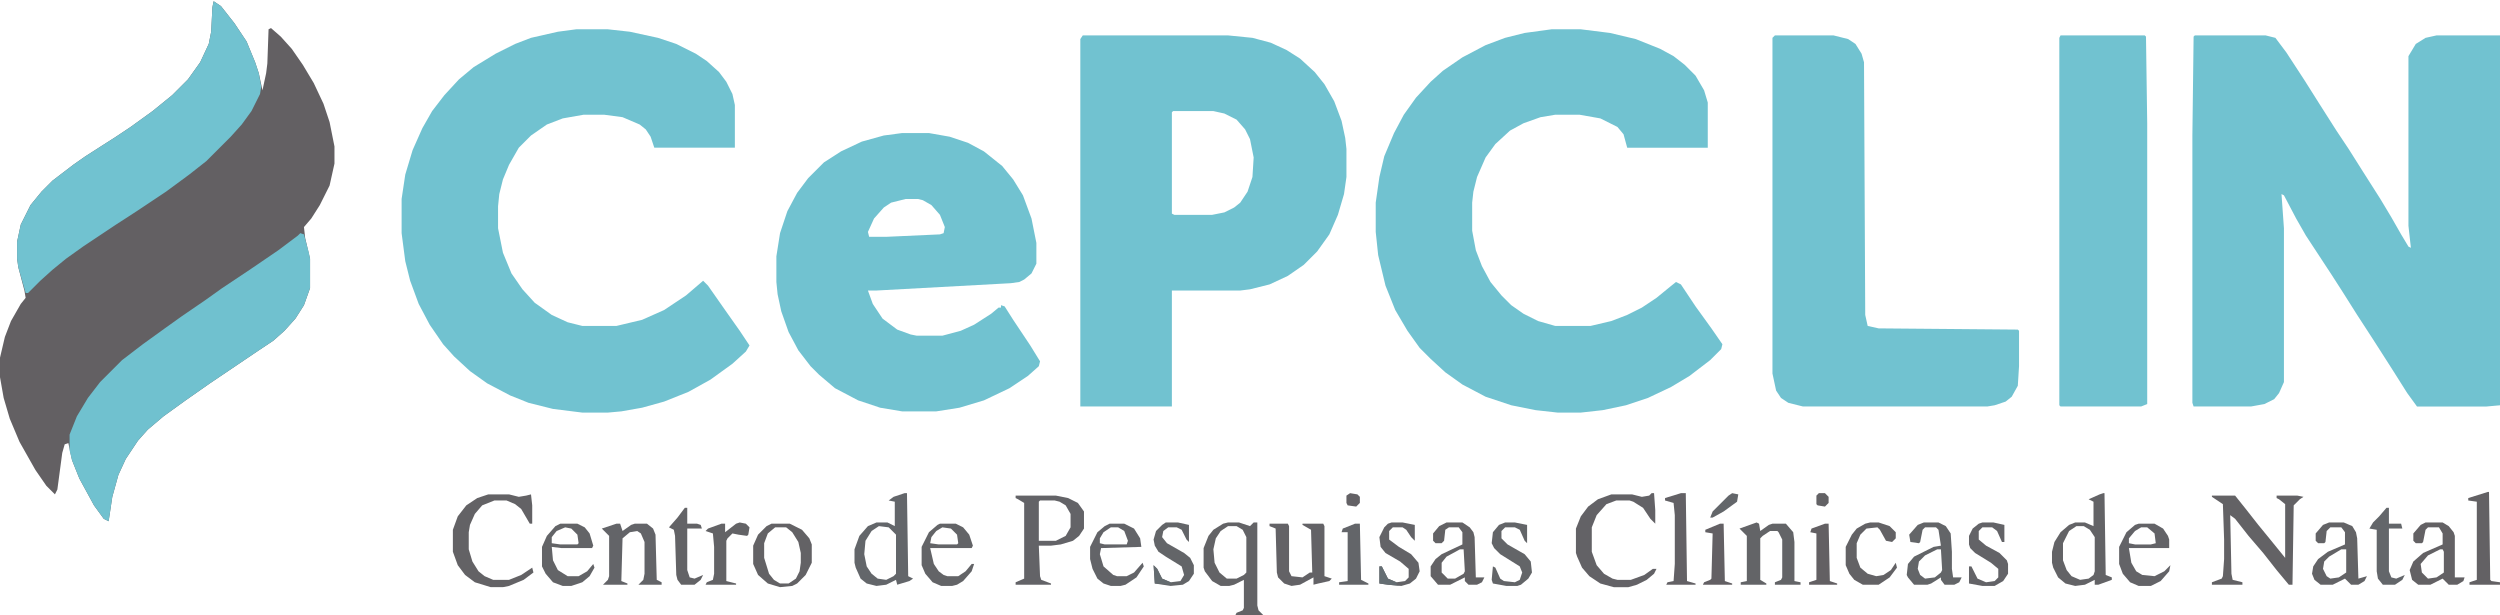 <?xml version="1.0" standalone="no"?>
<!DOCTYPE svg PUBLIC "-//W3C//DTD SVG 1.1//EN" "http://www.w3.org/Graphics/SVG/1.1/DTD/svg11.dtd">
<svg xmlns="http://www.w3.org/2000/svg" version="1.1" viewBox="0 0 2048 504" width="2048" height="504">
<path transform="translate(175,1)" d="m0 0 6 4 11 14 10 15 7 17 3 9 3 14 3-14 1-8 1-28 2-1 8 7 9 10 9 13 9 15 8 17 5 15 4 20v14l-4 18-8 16-7 11-6 7 1 9 4 17v24l-5 14-7 11-9 10-9 8-12 8-40 27-20 14-18 13-13 11-8 9-10 15-6 13-5 18-3 20-4-2-8-11-12-22-6-15-3-14-3 1-2 7-4 30-2 4-7-7-9-13-13-23-8-19-5-17-3-17v-16l4-17 5-13 8-14 4-5-1-6-5-19-1-7v-14l3-14 8-16 9-11 9-9 17-13 10-7 25-16 12-8 18-13 16-13 13-13 10-14 7-15 2-10 1-20z" fill="#636063"/>
<path transform="translate(1798,29)" d="m0 0h58l8 2 9 12 15 23 12 19 14 22 10 15 12 19 14 22 9 15 8 14 6 10 2 1-2-18v-139l6-10 8-5 9-2h52v303l-11 1h-57l-8-11-12-19-16-25-13-20-12-19-9-14-21-32-8-14-10-19-2-1 2 28v126l-4 9-4 5-8 4-11 2h-47l-1-3v-219l1-81z" fill="#71C2D0"/>
<path transform="translate(472,24)" d="m0 0h26l18 2 23 5 15 5 16 8 9 6 10 9 6 8 5 10 2 9v35h-66l-3-9-4-6-5-4-14-6-15-2h-17l-17 3-13 5-13 9-10 10-8 14-5 12-3 12-1 10v18l4 20 7 17 9 13 10 11 14 10 13 6 12 3h28l21-5 18-8 18-12 14-12 4 4 14 20 12 17 8 12-3 5-11 10-18 13-18 10-20 8-18 5-17 3-11 1h-21l-24-3-20-5-15-6-19-10-14-10-13-12-9-10-11-16-9-17-7-19-4-16-3-23v-28l3-20 6-20 8-18 8-14 10-13 12-13 12-10 18-11 16-8 13-5 22-5z" fill="#71C2D0"/>
<path transform="translate(1271,24)" d="m0 0h24l24 3 21 5 20 8 11 6 9 7 9 9 7 12 3 10v37h-66l-3-11-5-6-14-7-17-3h-20l-12 2-14 5-11 6-12 11-8 11-7 16-3 12-1 9v23l3 16 5 13 7 13 9 11 8 8 10 7 12 6 14 4h29l17-4 13-5 12-6 12-8 11-9 5-4 4 2 12 18 13 18 9 13-1 4-9 9-17 13-15 9-19 9-18 6-19 4-18 2h-19l-18-2-20-4-21-7-19-10-14-10-12-11-9-9-10-14-10-17-8-20-6-25-2-19v-24l3-21 4-17 8-19 8-15 10-14 12-13 10-9 16-11 19-10 16-6 16-4z" fill="#71C2D0"/>
<path transform="translate(887,29)" d="m0 0h119l20 2 15 4 13 6 11 7 12 11 8 10 8 14 6 16 3 14 1 9v23l-2 14-5 17-7 16-10 14-11 11-13 9-15 7-16 4-8 1h-56v95h-75v-301zm74 62-1 1v83l2 1h31l10-2 8-4 5-4 6-9 4-12 1-16-3-15-4-8-7-8-10-5-9-2z" fill="#71C2D0"/>
<path transform="translate(739,109)" d="m0 0h22l17 3 15 5 13 7 15 12 9 11 8 13 7 19 4 20v17l-4 8-6 5-4 2-7 1-110 6h-7l4 11 8 12 12 9 11 4 5 1h21l15-4 11-5 14-9 6-5h2v-2l3 1 7 11 14 21 8 13-1 4-9 8-15 10-21 10-20 6-19 3h-28l-18-3-18-6-19-10-13-11-7-7-10-13-8-15-6-17-3-14-1-10v-21l3-19 6-18 8-15 9-12 13-13 14-9 17-8 18-5zm3 54-12 3-6 4-8 9-5 11 1 4h14l44-2 3-1 1-5-4-10-7-8-7-4-4-1z" fill="#71C2D0"/>
<path transform="translate(1454,29)" d="m0 0h48l12 3 6 4 5 8 2 7 1 207 2 9 9 2 114 1 1 1v29l-1 16-5 9-5 4-9 3-6 1h-151l-12-3-6-4-4-6-3-14v-275z" fill="#71C2D0"/>
<path transform="translate(1688,29)" d="m0 0h69l1 1 1 71v230l-5 2h-66l-1-1v-301z" fill="#71C2D0"/>
<path transform="translate(175,1)" d="m0 0 6 4 11 14 10 15 7 17 3 9 2 11-1 6-7 14-8 11-9 10-20 20-14 11-19 14-24 16-17 11-27 18-14 10-11 9-10 9-10 10h-2l-6-21-1-7v-14l3-14 8-16 9-11 9-9 17-13 10-7 25-16 12-8 18-13 16-13 13-13 10-14 7-15 2-10 1-20z" fill="#71C2D0"/>
<path transform="translate(246,191)" d="m0 0 3 1 4 15 1 5v24l-5 14-7 11-9 10-9 8-12 8-40 27-20 14-18 13-13 11-8 9-10 15-6 13-5 18-3 20-4-2-8-11-12-22-6-15-2-8v-13l6-15 9-15 10-13 18-18 17-13 18-13 14-10 19-13 14-10 24-16 22-15 16-12z" fill="#70C1CF"/>
<path transform="translate(1812,406)" d="m0 0h19l8 10 11 14 9 11 13 16v-44l-5-4-2-1v-2h17l5 1-3 2-5 5-1 65h-3l-10-12-11-14-12-14-11-14-4-3 1 48 1 5 8 2v2h-25v-2l8-3 1-2 1-14v-16l-1-29-9-6z" fill="#636265"/>
<path transform="translate(832,406)" d="m0 0h33l10 2 8 4 5 7v14l-4 6-5 4-10 3-8 1h-10l1 25 1 3 8 3v1h-29v-2l7-3v-62l-5-3-2-1zm20 4-1 1v32h14l8-4 4-7v-11l-4-7-5-3-4-1z" fill="#636367"/>
<path transform="translate(1353,404)" d="m0 0h2l1 14v11l-4-4-6-9-8-5-3-1h-11l-8 3-8 9-4 10v20l4 11 6 7 7 4 4 1h11l11-4 7-5h3l-2 4-6 5-8 4-7 2h-12l-11-3-9-6-6-7-4-9-1-3v-20l4-10 6-8 8-6 11-4h17l8 2 6-1z" fill="#636266"/>
<path transform="translate(400,405)" d="m0 0h17l8 2 6-1 4-1 1 9v15h-2l-7-12-5-4-7-3h-10l-10 4-6 7-4 9-1 6v14l3 10 5 8 5 4 7 3h13l10-4 9-6 1 4-8 6-12 5-5 1h-10l-13-4-8-6-6-8-4-11v-18l4-11 7-9 9-6z" fill="#636265"/>
<path transform="translate(1006,428)" d="m0 0h9l9 3 3-3h3v68l1 4 4 4h-23l1-2 5-2 1-2v-23l-8 4-4 1h-7l-7-4-6-8-1-3v-16l4-10 4-5 8-5zm0 3-6 4-4 6-2 9 1 11 4 8 6 5h8l6-3 2-2v-29l-3-6-5-3z" fill="#636366"/>
<path transform="translate(741,404)" d="m0 0h2l1 68 4 2-3 2-10 3-1-4-8 4-8 1-8-2-5-4-4-9-1-4v-11l4-11 7-8 7-3h9l6 3v-20l-5-1 4-3zm-21 27-6 4-5 8-1 11 2 10 4 6 5 4 7 1 6-3 2-2v-32l-6-6z" fill="#63666A"/>
<path transform="translate(1723,404)" d="m0 0h1l1 67 5 2v2l-11 4h-3v-4l-8 4-8 1-8-2-6-5-4-8-1-4v-9l2-8 5-8 7-6 5-2h8l7 3v-20l-4-2 9-4zm-22 27-6 4-5 10v14l3 8 4 5 7 3 7-1 4-3 1-3v-28l-4-6-5-3z" fill="#636366"/>
<path transform="translate(1439,428)" d="m0 0 2 1 1 6 7-5 3-1h11l6 7 1 8v32l5 1v2h-21v-2l5-2 1-2v-31l-3-6-1-1h-6l-6 4-2 2v34l5 3v1h-21v-2l5-1v-37l-6-6z" fill="#636467"/>
<path transform="translate(505,429)" d="m0 0h3l2 6 7-5 3-1h10l5 4 2 5 1 37 4 2v2h-19l4-4 1-5v-26l-3-7-3-2-6 1-6 5-1 35 5 2v1h-20l4-4 1-3v-33l-6-6z" fill="#636468"/>
<path transform="translate(1040,429)" d="m0 0h15l1 2v37l2 4 9 1 6-4h2l-1-35-7-4v-1h17l1 2v41l6 2-2 2-9 2-4 1v-6l-11 6-7 1-6-2-5-5-1-4-1-36-5-2z" fill="#636266"/>
<path transform="translate(1987,428)" d="m0 0h14l5 3 4 5 1 3v34h8l-1 3-5 3h-7l-5-5-10 5h-10l-5-4-2-8 3-7 8-7 16-7v-9l-3-5h-9l-2 2-2 10-1 1h-5l-2-2v-6l6-7zm12 22-10 5-6 7 1 7 5 5 7-1 6-4v-17l-1-2z" fill="#636164"/>
<path transform="translate(1576,428)" d="m0 0h12l6 3 4 6 1 15v14l1 7h7l-2 4-4 2h-8l-3-4v-2l-8 5-3 1h-11l-5-6-1-2 1-9 5-6 16-8 6-1-2-13-2-2h-9l-2 2-2 10-1 1-7-1-1-6 7-8zm11 22-10 5-5 5-1 6 2 5 4 3 8-1 5-4 1-2-1-17z" fill="#636568"/>
<path transform="translate(1908,428)" d="m0 0h12l7 3 3 5 1 5 1 33 7-2-2 4-5 3h-6l-5-5-10 5h-10l-5-4-2-5 1-6 4-6 8-6 14-6v-10l-3-4h-9l-3 3-1 9-1 1h-5l-2-2v-6l6-7zm10 22-10 6-4 4-1 6 3 6 3 2 7-1 6-4v-19z" fill="#636366"/>
<path transform="translate(1185,428)" d="m0 0h13l6 4 3 4 1 4 1 33h7l-2 4-4 2h-7l-3-3v-3l-12 6h-10l-6-7v-8l4-6 5-4 17-8v-10l-3-4h-8l-3 2-1 9-2 2h-5l-2-2v-6l5-6zm11 22-11 6-4 5v8l5 5h6l7-4 1-2-1-18z" fill="#636265"/>
<path transform="translate(632,429)" d="m0 0h15l10 5 6 7 2 5v15l-5 10-7 7-4 2-10 1-10-3-8-7-4-9v-15l4-9 7-7zm3 3-6 5-3 8v12l4 13 4 5 5 3h7l6-4 3-6 1-7v-8l-2-9-5-8-5-4z" fill="#636265"/>
<path transform="translate(1752,429)" d="m0 0h13l7 4 4 6 1 3v7h-33l2 12 4 7 5 3 10 1 8-4 5-5-1 5-7 8-8 4h-10l-7-3-6-7-3-8v-14l6-12 7-6zm2 3-5 3-5 6v4l5 1h13l4-1-1-8-6-5z" fill="#636367"/>
<path transform="translate(459,429)" d="m0 0h14l6 3 4 5 3 10-1 2h-25l-8-1 1 11 4 8 8 5h9l7-4 5-6 1 3-4 7-6 5-9 3h-7l-8-3-6-7-3-6v-16l4-9 7-8zm4 3-7 3-4 5v5l7 1h14l1-1-1-7-5-5z" fill="#636467"/>
<path transform="translate(770,429)" d="m0 0h13l6 3 5 6 3 9-1 2h-34l3 13 4 6 4 3 3 1h9l6-4 5-6h2l-2 6-7 8-5 3-4 1h-9l-7-3-6-7-3-7v-15l6-12 7-6zm2 3-5 3-4 5-1 5 7 1h15l1-1-1-7-5-5z" fill="#636467"/>
<path transform="translate(909,429)" d="m0 0h12l8 4 5 8 1 7-33 1-1 5 3 10 8 7 3 1h8l6-3 7-8 1 3-6 9-9 6-4 1h-8l-6-2-5-4-4-8-2-8v-10l6-12 6-5zm1 3-6 4-3 5v4l4 1h18l1-3-3-8-5-3z" fill="#636468"/>
<path transform="translate(2038,403)" d="m0 0h1l1 72 1 1 7 1v2h-25v-2l6-2v-64l-7-1v-2z" fill="#636164"/>
<path transform="translate(1532,428)" d="m0 0h7l9 3 5 5v5l-3 3-5-1-5-9-2-2-9 1-5 5-3 7v12l3 8 6 5 7 2 6-1 6-4 4-6 1 4-6 8-9 6h-13l-7-4-4-5-3-7v-15l5-10 4-5 7-4z" fill="#636265"/>
<path transform="translate(1377,404)" d="m0 0h4l1 72 7 2v1h-24l1-2 5-1 1-14v-40l-1-10-7-2v-2z" fill="#636165"/>
<path transform="translate(1624,428)" d="m0 0h9l9 2v14h-2l-4-9-4-3h-8l-3 3v7l6 5 11 6 6 6 1 3v8l-4 6-7 4h-10l-11-2v-14h2l5 10 7 3 7-1 3-3v-7l-6-5-13-8-4-4-1-3v-7l3-6 5-4z" fill="#636367"/>
<path transform="translate(1233,428)" d="m0 0h8l10 2v15l-2-2-4-9-4-2h-8l-3 3v6l5 5 14 8 5 6 1 9-3 5-6 5-3 1h-9l-11-2-1-3 1-11 2 1 4 9 3 2 9 1 4-2 2-6-2-5-16-10-5-5-2-4 1-9 5-6z" fill="#636568"/>
<path transform="translate(1140,428)" d="m0 0h9l10 2v13l-3-3-4-6-3-2h-8l-3 3v7l8 6 10 6 6 7 1 7-3 6-5 4-7 2-11-1-7-1v-14h2l5 10 7 3 7-1 3-3v-7l-7-6-12-7-4-5-1-8 4-8 3-3z" fill="#636367"/>
<path transform="translate(1955,416)" d="m0 0h2v13h10l1 4h-11v35l2 5 4 1 7-3-2 4-6 4h-10l-4-5-1-6v-34l-6-1 3-5 5-5z" fill="#63666A"/>
<path transform="translate(955,428)" d="m0 0h10l9 2v14l-2-2-4-8-4-2h-7l-4 3-1 5 4 5 14 8 5 4 3 6v7l-4 6-5 3-10 1-13-2-1-15 3 3 4 8 7 3 8-1 3-5-2-7-13-8-6-4-3-5-1-5 2-7 5-5z" fill="#636568"/>
<path transform="translate(606,428)" d="m0 0 5 1 3 3-1 6-1 1-7-1-5-1-4 4-1 2v33l8 2v1h-25l1-2 5-2 1-5v-22l-1-11-6-2 2-2 11-4h3v7l9-7z" fill="#636366"/>
<path transform="translate(561,416)" d="m0 0h2v13h8l3 1 1 3h-12v34l2 6 4 1 7-3-2 4-5 4h-11l-3-4-1-4-1-32-1-5-4-2 7-8z" fill="#636366"/>
<path transform="translate(1110,429)" d="m0 0h4l1 46 6 3v1h-24v-2l7-1v-40h-5l1-3z" fill="#636569"/>
<path transform="translate(1409,429)" d="m0 0h3l1 47 6 2v1h-24l1-2 5-2 1-1 1-37-6-1v-2z" fill="#636064"/>
<path transform="translate(1495,429)" d="m0 0h3l1 47 6 2v1h-23v-2l6-2v-38l-5-1 1-3z" fill="#636063"/>
<path transform="translate(1419,404)" d="m0 0 5 1-1 6-11 8-9 5h-2l2-5 13-13z" fill="#63666A"/>
<path transform="translate(1106,404)" d="m0 0 6 1 2 2v5l-3 3-7-1-1-2v-6z" fill="#636165"/>
<path transform="translate(1490,404)" d="m0 0h5l3 3v5l-3 3-6-1-1-1v-7z" fill="#636265"/>
<path transform="translate(1130,464)" d="m0 0h2l5 10 7 3v2l4 1-11-1-7-1z" fill="#656E73"/>
<path transform="translate(945,463)" d="m0 0 3 3 4 8 7 3v2l-13-1z" fill="#646B6F"/>
</svg>